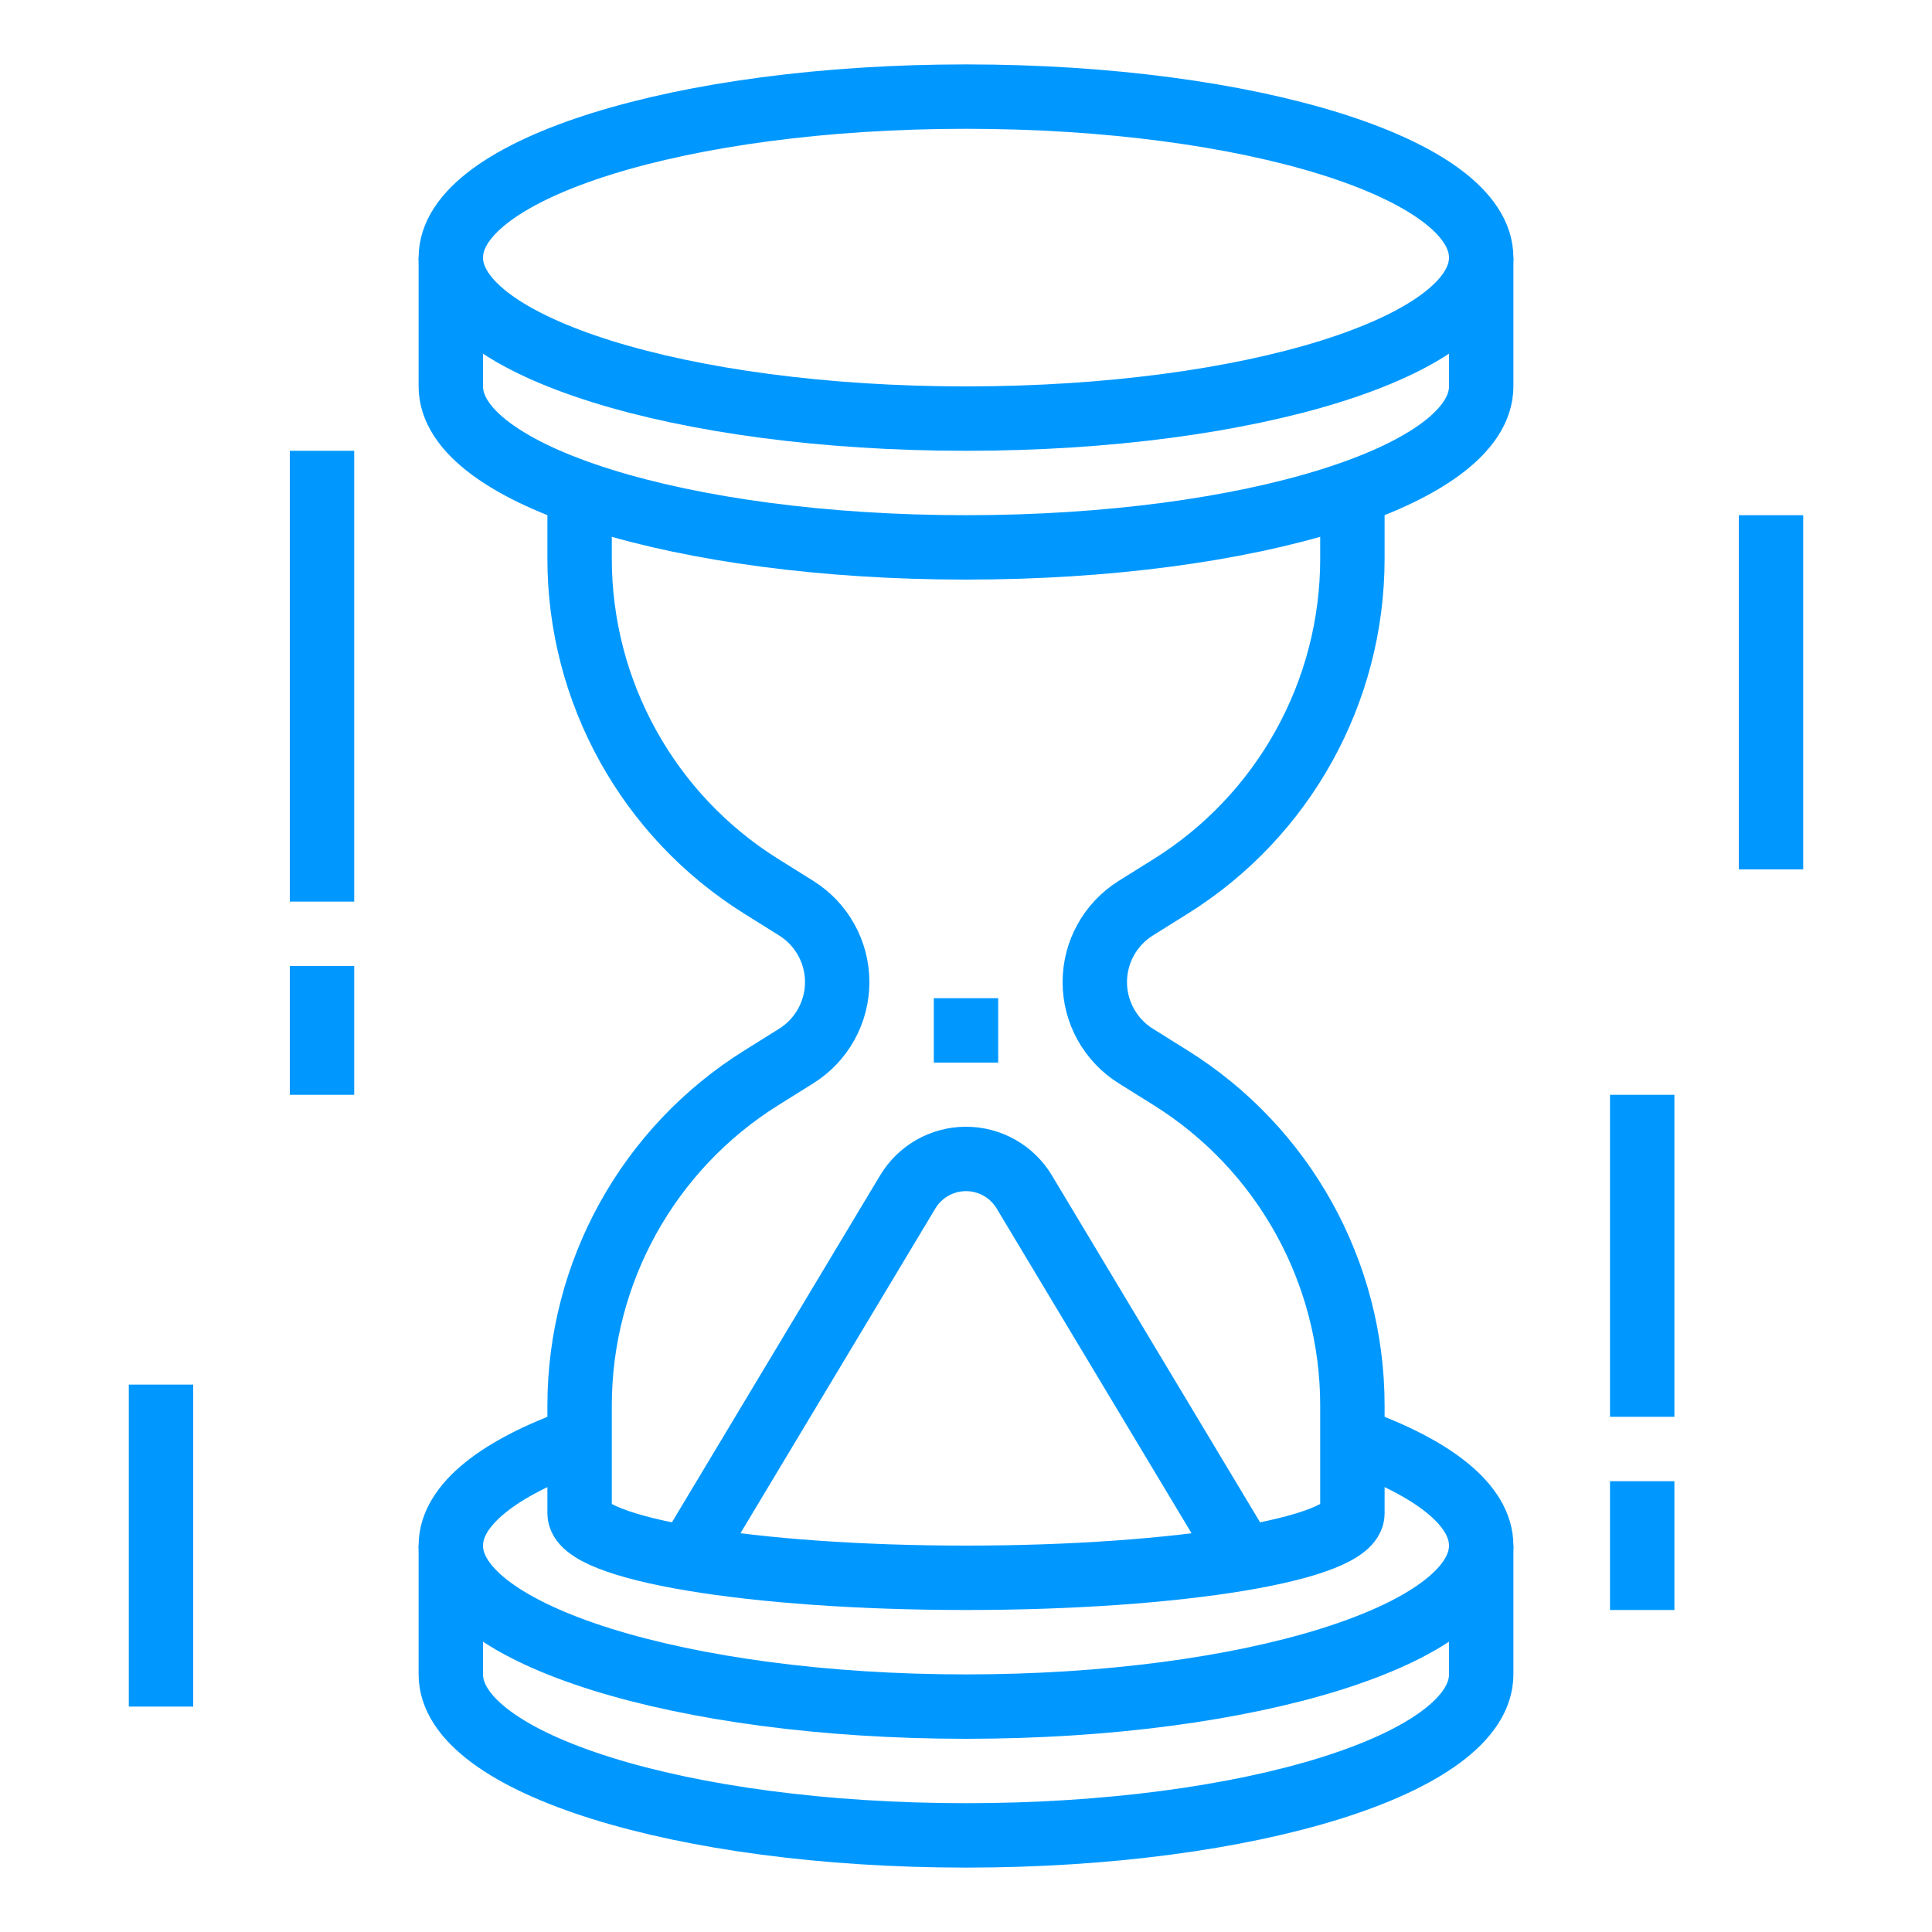 <svg width="60" height="60" viewBox="0 0 60 60" fill="none" xmlns="http://www.w3.org/2000/svg">
<path d="M30 13C38.837 13 46 10.761 46 8C46 5.239 38.837 3 30 3C21.163 3 14 5.239 14 8C14 10.761 21.163 13 30 13Z" stroke="#0098FF" stroke-width="2" stroke-miterlimit="10"/>
<path d="M46 8V12C46 14.761 38.837 17 30 17C21.163 17 14 14.761 14 12V8" stroke="#0098FF" stroke-width="2" stroke-miterlimit="10"/>
<path d="M42 44.693C44.492 45.575 46 46.731 46 48C46 50.761 38.837 53 30 53C21.163 53 14 50.761 14 48C14 46.732 15.511 45.574 18 44.693" stroke="#0098FF" stroke-width="2" stroke-miterlimit="10"/>
<path d="M46 48V52C46 54.761 38.837 57 30 57C21.163 57 14 54.761 14 52V48" stroke="#0098FF" stroke-width="2" stroke-miterlimit="10"/>
<path d="M42 15.306V17.349C42 21.486 39.869 25.332 36.36 27.525L35.272 28.205C34.481 28.7 34 29.567 34 30.5C34 31.433 34.481 32.3 35.272 32.795L36.36 33.475C39.869 35.668 42 39.513 42 43.651V47C42 48.105 36.627 49 30 49C23.373 49 18 48.105 18 47V43.651C18 39.514 20.131 35.668 23.64 33.475L24.728 32.795C25.519 32.3 26 31.433 26 30.5C26 29.567 25.519 28.7 24.728 28.205L23.64 27.525C20.131 25.332 18 21.487 18 17.349V15.306" stroke="#0098FF" stroke-width="2" stroke-miterlimit="10"/>
<path d="M38.634 48.389L31.81 37.017C31.428 36.381 30.741 35.992 30 35.992C29.258 35.992 28.571 36.381 28.19 37.017L21.366 48.389" stroke="#0098FF" stroke-width="2" stroke-miterlimit="10"/>
<path d="M31 31H29V33H31V31Z" fill="#0098FF"/>
<path d="M55 16V27" stroke="#0098FF" stroke-width="2" stroke-miterlimit="10"/>
<path d="M51 34V44" stroke="#0098FF" stroke-width="2" stroke-miterlimit="10"/>
<path d="M51 46V50" stroke="#0098FF" stroke-width="2" stroke-miterlimit="10"/>
<path d="M10 14V28" stroke="#0098FF" stroke-width="2" stroke-miterlimit="10"/>
<path d="M10 30V34" stroke="#0098FF" stroke-width="2" stroke-miterlimit="10"/>
<path d="M5 43V53" stroke="#0098FF" stroke-width="2" stroke-miterlimit="10"/>
</svg>
